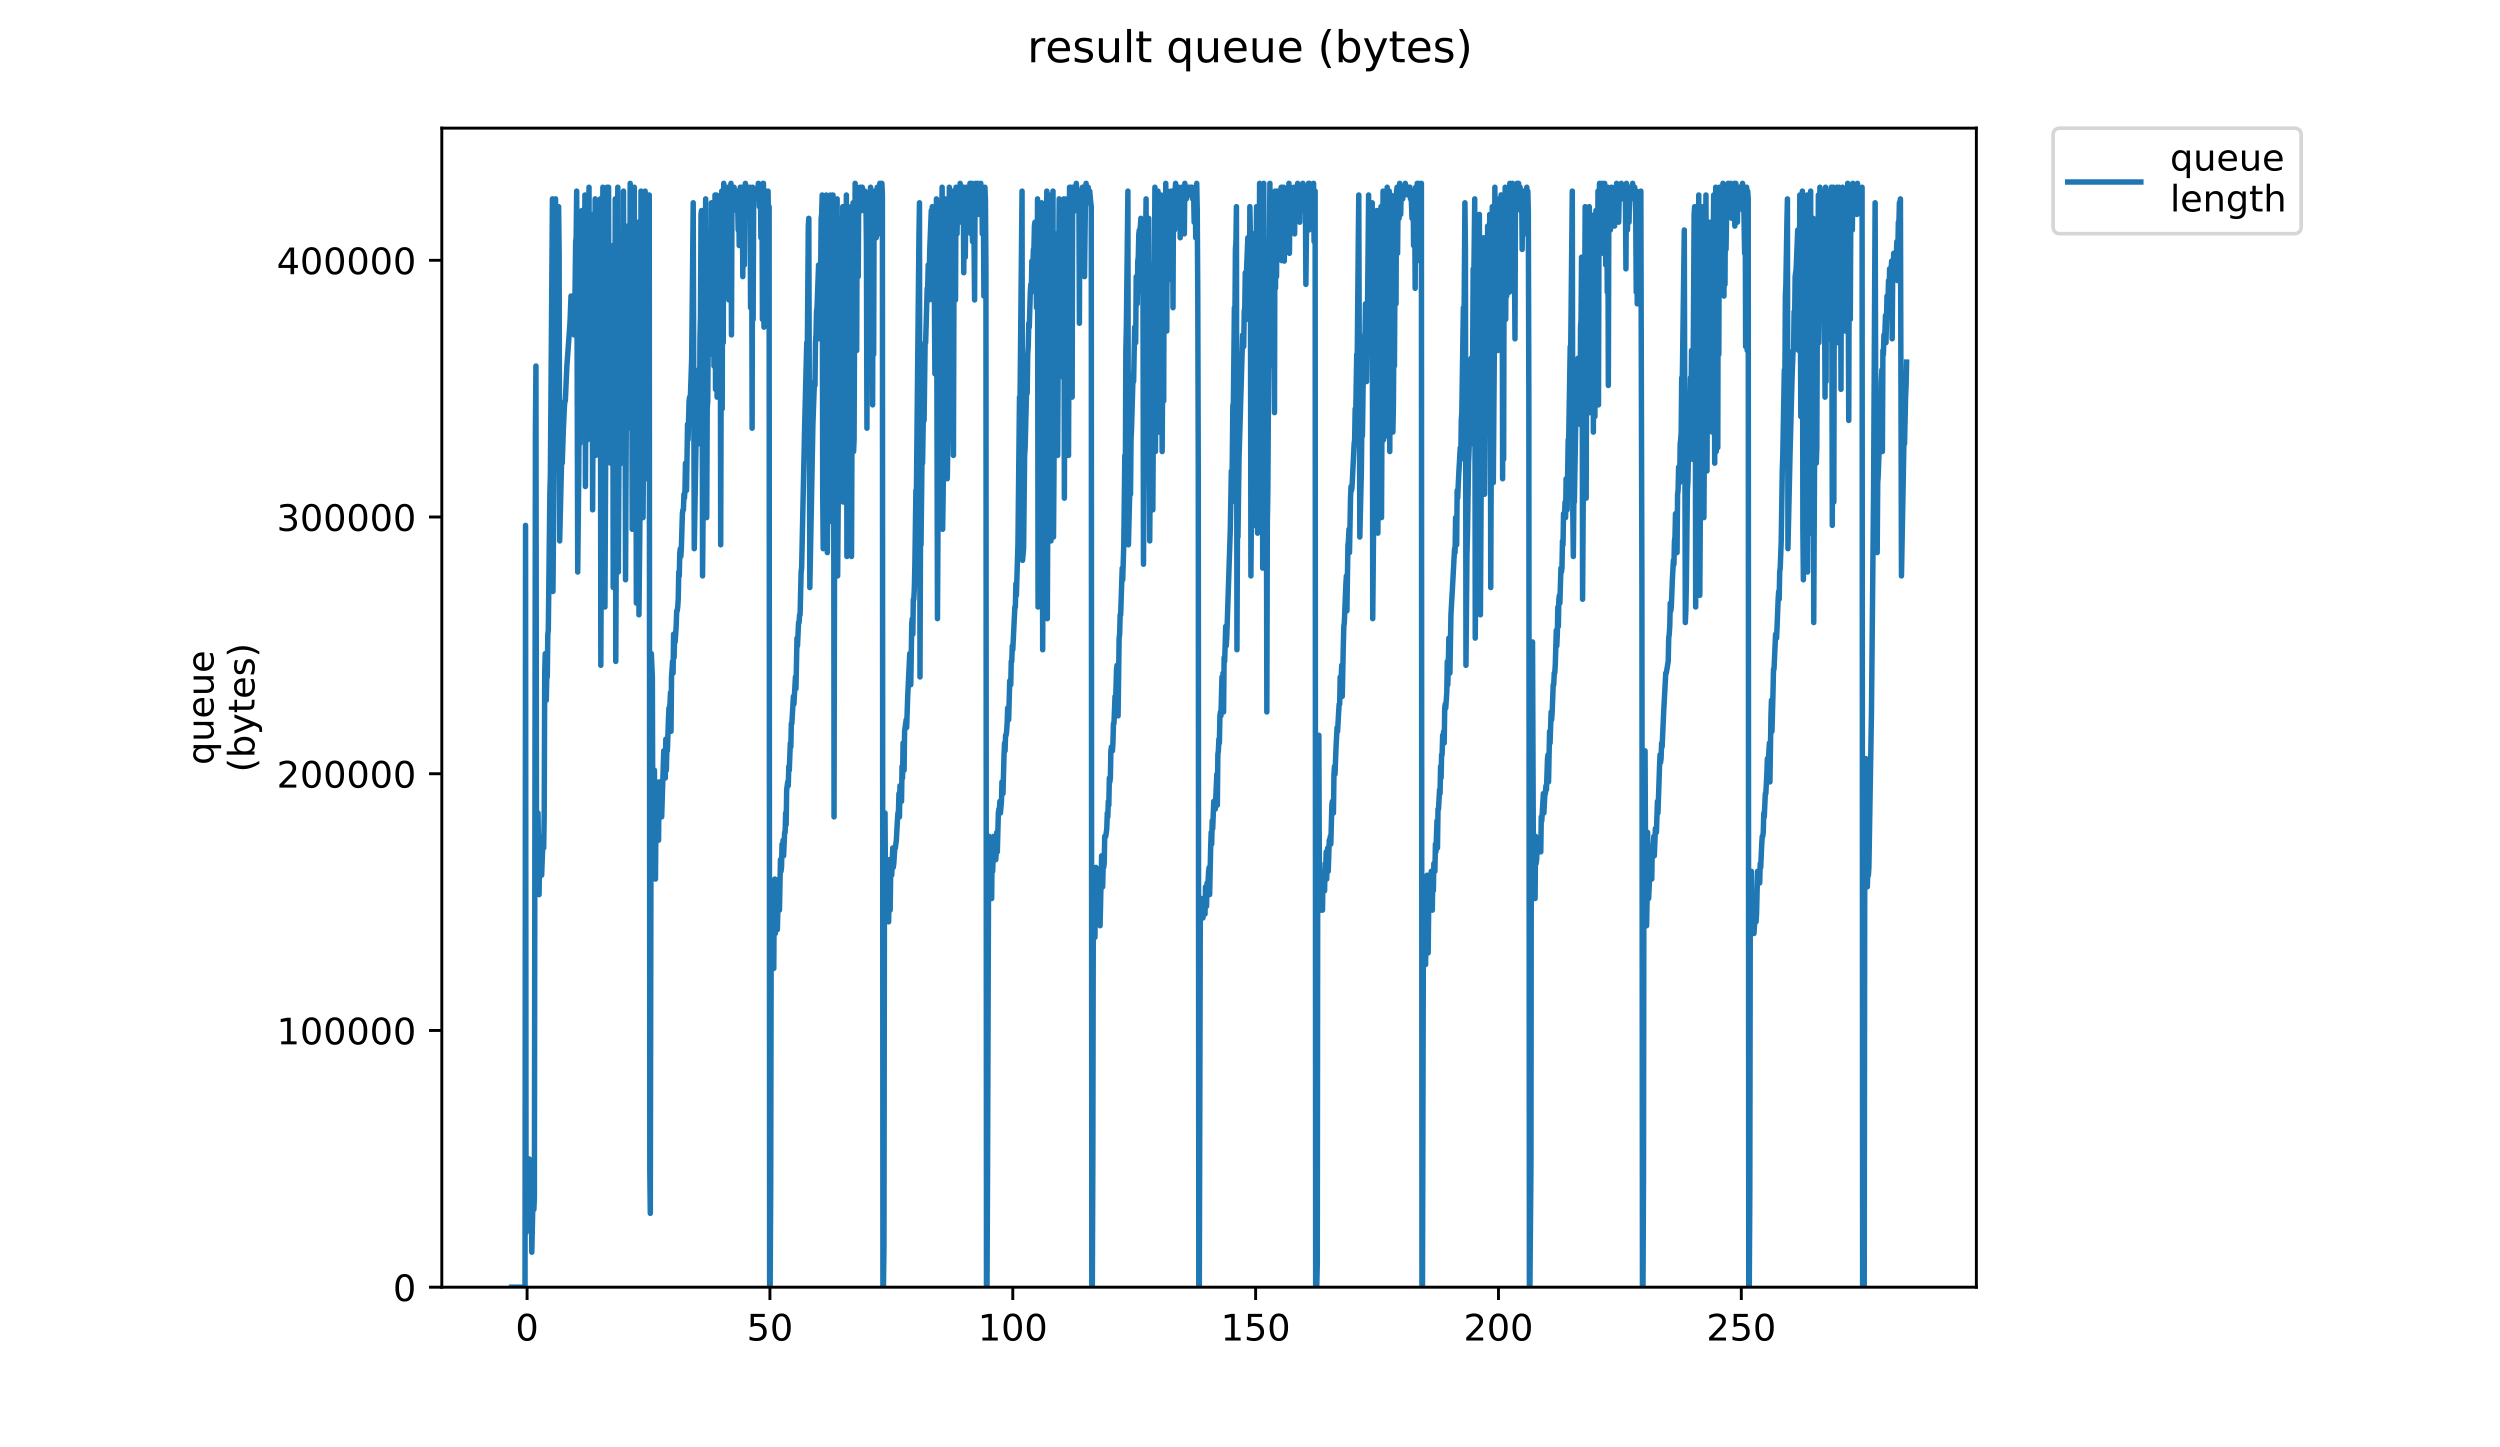 <?xml version="1.0" encoding="utf-8" standalone="no"?>
<!DOCTYPE svg PUBLIC "-//W3C//DTD SVG 1.1//EN"
  "http://www.w3.org/Graphics/SVG/1.1/DTD/svg11.dtd">
<!-- Created with matplotlib (https://matplotlib.org/) -->
<svg height="396pt" version="1.1" viewBox="0 0 684 396" width="684pt" xmlns="http://www.w3.org/2000/svg" xmlns:xlink="http://www.w3.org/1999/xlink">
 <defs>
  <style type="text/css">
*{stroke-linecap:butt;stroke-linejoin:round;}
  </style>
 </defs>
 <g id="figure_1">
  <g id="patch_1">
   <path d="M 0 396 
L 684 396 
L 684 0 
L 0 0 
z
" style="fill:#ffffff;"/>
  </g>
  <g id="axes_1">
   <g id="patch_2">
    <path d="M 120.879 352.174 
L 540.734 352.174 
L 540.734 35.062 
L 120.879 35.062 
z
" style="fill:#ffffff;"/>
   </g>
   <g id="matplotlib.axis_1">
    <g id="xtick_1">
     <g id="line2d_1">
      <defs>
       <path d="M 0 0 
L 0 3.5 
" id="m83df41e706" style="stroke:#000000;stroke-width:0.8;"/>
      </defs>
      <g>
       <use style="stroke:#000000;stroke-width:0.8;" x="144.211" xlink:href="#m83df41e706" y="352.174"/>
      </g>
     </g>
     <g id="text_1">
      <!-- 0 -->
      <defs>
       <path d="M 31.781 66.406 
Q 24.172 66.406 20.328 58.906 
Q 16.5 51.422 16.5 36.375 
Q 16.5 21.391 20.328 13.891 
Q 24.172 6.391 31.781 6.391 
Q 39.453 6.391 43.281 13.891 
Q 47.125 21.391 47.125 36.375 
Q 47.125 51.422 43.281 58.906 
Q 39.453 66.406 31.781 66.406 
z
M 31.781 74.219 
Q 44.047 74.219 50.516 64.516 
Q 56.984 54.828 56.984 36.375 
Q 56.984 17.969 50.516 8.266 
Q 44.047 -1.422 31.781 -1.422 
Q 19.531 -1.422 13.062 8.266 
Q 6.594 17.969 6.594 36.375 
Q 6.594 54.828 13.062 64.516 
Q 19.531 74.219 31.781 74.219 
z
" id="DejaVuSans-48"/>
      </defs>
      <g transform="translate(141.029 366.773)scale(0.1 -0.1)">
       <use xlink:href="#DejaVuSans-48"/>
      </g>
     </g>
    </g>
    <g id="xtick_2">
     <g id="line2d_2">
      <g>
       <use style="stroke:#000000;stroke-width:0.8;" x="210.653" xlink:href="#m83df41e706" y="352.174"/>
      </g>
     </g>
     <g id="text_2">
      <!-- 50 -->
      <defs>
       <path d="M 10.797 72.906 
L 49.516 72.906 
L 49.516 64.594 
L 19.828 64.594 
L 19.828 46.734 
Q 21.969 47.469 24.109 47.828 
Q 26.266 48.188 28.422 48.188 
Q 40.625 48.188 47.75 41.5 
Q 54.891 34.812 54.891 23.391 
Q 54.891 11.625 47.562 5.094 
Q 40.234 -1.422 26.906 -1.422 
Q 22.312 -1.422 17.547 -0.641 
Q 12.797 0.141 7.719 1.703 
L 7.719 11.625 
Q 12.109 9.234 16.797 8.062 
Q 21.484 6.891 26.703 6.891 
Q 35.156 6.891 40.078 11.328 
Q 45.016 15.766 45.016 23.391 
Q 45.016 31 40.078 35.438 
Q 35.156 39.891 26.703 39.891 
Q 22.75 39.891 18.812 39.016 
Q 14.891 38.141 10.797 36.281 
z
" id="DejaVuSans-53"/>
      </defs>
      <g transform="translate(204.291 366.773)scale(0.1 -0.1)">
       <use xlink:href="#DejaVuSans-53"/>
       <use x="63.623" xlink:href="#DejaVuSans-48"/>
      </g>
     </g>
    </g>
    <g id="xtick_3">
     <g id="line2d_3">
      <g>
       <use style="stroke:#000000;stroke-width:0.8;" x="277.096" xlink:href="#m83df41e706" y="352.174"/>
      </g>
     </g>
     <g id="text_3">
      <!-- 100 -->
      <defs>
       <path d="M 12.406 8.297 
L 28.516 8.297 
L 28.516 63.922 
L 10.984 60.406 
L 10.984 69.391 
L 28.422 72.906 
L 38.281 72.906 
L 38.281 8.297 
L 54.391 8.297 
L 54.391 0 
L 12.406 0 
z
" id="DejaVuSans-49"/>
      </defs>
      <g transform="translate(267.552 366.773)scale(0.1 -0.1)">
       <use xlink:href="#DejaVuSans-49"/>
       <use x="63.623" xlink:href="#DejaVuSans-48"/>
       <use x="127.246" xlink:href="#DejaVuSans-48"/>
      </g>
     </g>
    </g>
    <g id="xtick_4">
     <g id="line2d_4">
      <g>
       <use style="stroke:#000000;stroke-width:0.8;" x="343.539" xlink:href="#m83df41e706" y="352.174"/>
      </g>
     </g>
     <g id="text_4">
      <!-- 150 -->
      <g transform="translate(333.995 366.773)scale(0.1 -0.1)">
       <use xlink:href="#DejaVuSans-49"/>
       <use x="63.623" xlink:href="#DejaVuSans-53"/>
       <use x="127.246" xlink:href="#DejaVuSans-48"/>
      </g>
     </g>
    </g>
    <g id="xtick_5">
     <g id="line2d_5">
      <g>
       <use style="stroke:#000000;stroke-width:0.8;" x="409.981" xlink:href="#m83df41e706" y="352.174"/>
      </g>
     </g>
     <g id="text_5">
      <!-- 200 -->
      <defs>
       <path d="M 19.188 8.297 
L 53.609 8.297 
L 53.609 0 
L 7.328 0 
L 7.328 8.297 
Q 12.938 14.109 22.625 23.891 
Q 32.328 33.688 34.812 36.531 
Q 39.547 41.844 41.422 45.531 
Q 43.312 49.219 43.312 52.781 
Q 43.312 58.594 39.234 62.25 
Q 35.156 65.922 28.609 65.922 
Q 23.969 65.922 18.812 64.312 
Q 13.672 62.703 7.812 59.422 
L 7.812 69.391 
Q 13.766 71.781 18.938 73 
Q 24.125 74.219 28.422 74.219 
Q 39.75 74.219 46.484 68.547 
Q 53.219 62.891 53.219 53.422 
Q 53.219 48.922 51.531 44.891 
Q 49.859 40.875 45.406 35.406 
Q 44.188 33.984 37.641 27.219 
Q 31.109 20.453 19.188 8.297 
z
" id="DejaVuSans-50"/>
      </defs>
      <g transform="translate(400.438 366.773)scale(0.1 -0.1)">
       <use xlink:href="#DejaVuSans-50"/>
       <use x="63.623" xlink:href="#DejaVuSans-48"/>
       <use x="127.246" xlink:href="#DejaVuSans-48"/>
      </g>
     </g>
    </g>
    <g id="xtick_6">
     <g id="line2d_6">
      <g>
       <use style="stroke:#000000;stroke-width:0.8;" x="476.424" xlink:href="#m83df41e706" y="352.174"/>
      </g>
     </g>
     <g id="text_6">
      <!-- 250 -->
      <g transform="translate(466.88 366.773)scale(0.1 -0.1)">
       <use xlink:href="#DejaVuSans-50"/>
       <use x="63.623" xlink:href="#DejaVuSans-53"/>
       <use x="127.246" xlink:href="#DejaVuSans-48"/>
      </g>
     </g>
    </g>
   </g>
   <g id="matplotlib.axis_2">
    <g id="ytick_1">
     <g id="line2d_7">
      <defs>
       <path d="M 0 0 
L -3.5 0 
" id="me4ee63733f" style="stroke:#000000;stroke-width:0.8;"/>
      </defs>
      <g>
       <use style="stroke:#000000;stroke-width:0.8;" x="120.879" xlink:href="#me4ee63733f" y="352.174"/>
      </g>
     </g>
     <g id="text_7">
      <!-- 0 -->
      <g transform="translate(107.516 355.973)scale(0.1 -0.1)">
       <use xlink:href="#DejaVuSans-48"/>
      </g>
     </g>
    </g>
    <g id="ytick_2">
     <g id="line2d_8">
      <g>
       <use style="stroke:#000000;stroke-width:0.8;" x="120.879" xlink:href="#me4ee63733f" y="281.935"/>
      </g>
     </g>
     <g id="text_8">
      <!-- 100000 -->
      <g transform="translate(75.704 285.734)scale(0.1 -0.1)">
       <use xlink:href="#DejaVuSans-49"/>
       <use x="63.623" xlink:href="#DejaVuSans-48"/>
       <use x="127.246" xlink:href="#DejaVuSans-48"/>
       <use x="190.869" xlink:href="#DejaVuSans-48"/>
       <use x="254.492" xlink:href="#DejaVuSans-48"/>
       <use x="318.115" xlink:href="#DejaVuSans-48"/>
      </g>
     </g>
    </g>
    <g id="ytick_3">
     <g id="line2d_9">
      <g>
       <use style="stroke:#000000;stroke-width:0.8;" x="120.879" xlink:href="#me4ee63733f" y="211.696"/>
      </g>
     </g>
     <g id="text_9">
      <!-- 200000 -->
      <g transform="translate(75.704 215.495)scale(0.1 -0.1)">
       <use xlink:href="#DejaVuSans-50"/>
       <use x="63.623" xlink:href="#DejaVuSans-48"/>
       <use x="127.246" xlink:href="#DejaVuSans-48"/>
       <use x="190.869" xlink:href="#DejaVuSans-48"/>
       <use x="254.492" xlink:href="#DejaVuSans-48"/>
       <use x="318.115" xlink:href="#DejaVuSans-48"/>
      </g>
     </g>
    </g>
    <g id="ytick_4">
     <g id="line2d_10">
      <g>
       <use style="stroke:#000000;stroke-width:0.8;" x="120.879" xlink:href="#me4ee63733f" y="141.457"/>
      </g>
     </g>
     <g id="text_10">
      <!-- 300000 -->
      <defs>
       <path d="M 40.578 39.312 
Q 47.656 37.797 51.625 33 
Q 55.609 28.219 55.609 21.188 
Q 55.609 10.406 48.188 4.484 
Q 40.766 -1.422 27.094 -1.422 
Q 22.516 -1.422 17.656 -0.516 
Q 12.797 0.391 7.625 2.203 
L 7.625 11.719 
Q 11.719 9.328 16.594 8.109 
Q 21.484 6.891 26.812 6.891 
Q 36.078 6.891 40.938 10.547 
Q 45.797 14.203 45.797 21.188 
Q 45.797 27.641 41.281 31.266 
Q 36.766 34.906 28.719 34.906 
L 20.219 34.906 
L 20.219 43.016 
L 29.109 43.016 
Q 36.375 43.016 40.234 45.922 
Q 44.094 48.828 44.094 54.297 
Q 44.094 59.906 40.109 62.906 
Q 36.141 65.922 28.719 65.922 
Q 24.656 65.922 20.016 65.031 
Q 15.375 64.156 9.812 62.312 
L 9.812 71.094 
Q 15.438 72.656 20.344 73.438 
Q 25.25 74.219 29.594 74.219 
Q 40.828 74.219 47.359 69.109 
Q 53.906 64.016 53.906 55.328 
Q 53.906 49.266 50.438 45.094 
Q 46.969 40.922 40.578 39.312 
z
" id="DejaVuSans-51"/>
      </defs>
      <g transform="translate(75.704 145.256)scale(0.1 -0.1)">
       <use xlink:href="#DejaVuSans-51"/>
       <use x="63.623" xlink:href="#DejaVuSans-48"/>
       <use x="127.246" xlink:href="#DejaVuSans-48"/>
       <use x="190.869" xlink:href="#DejaVuSans-48"/>
       <use x="254.492" xlink:href="#DejaVuSans-48"/>
       <use x="318.115" xlink:href="#DejaVuSans-48"/>
      </g>
     </g>
    </g>
    <g id="ytick_5">
     <g id="line2d_11">
      <g>
       <use style="stroke:#000000;stroke-width:0.8;" x="120.879" xlink:href="#me4ee63733f" y="71.218"/>
      </g>
     </g>
     <g id="text_11">
      <!-- 400000 -->
      <defs>
       <path d="M 37.797 64.312 
L 12.891 25.391 
L 37.797 25.391 
z
M 35.203 72.906 
L 47.609 72.906 
L 47.609 25.391 
L 58.016 25.391 
L 58.016 17.188 
L 47.609 17.188 
L 47.609 0 
L 37.797 0 
L 37.797 17.188 
L 4.891 17.188 
L 4.891 26.703 
z
" id="DejaVuSans-52"/>
      </defs>
      <g transform="translate(75.704 75.017)scale(0.1 -0.1)">
       <use xlink:href="#DejaVuSans-52"/>
       <use x="63.623" xlink:href="#DejaVuSans-48"/>
       <use x="127.246" xlink:href="#DejaVuSans-48"/>
       <use x="190.869" xlink:href="#DejaVuSans-48"/>
       <use x="254.492" xlink:href="#DejaVuSans-48"/>
       <use x="318.115" xlink:href="#DejaVuSans-48"/>
      </g>
     </g>
    </g>
    <g id="text_12">
     <!-- queue -->
     <defs>
      <path d="M 14.797 27.297 
Q 14.797 17.391 18.875 11.75 
Q 22.953 6.109 30.078 6.109 
Q 37.203 6.109 41.297 11.75 
Q 45.406 17.391 45.406 27.297 
Q 45.406 37.203 41.297 42.844 
Q 37.203 48.484 30.078 48.484 
Q 22.953 48.484 18.875 42.844 
Q 14.797 37.203 14.797 27.297 
z
M 45.406 8.203 
Q 42.578 3.328 38.25 0.953 
Q 33.938 -1.422 27.875 -1.422 
Q 17.969 -1.422 11.734 6.484 
Q 5.516 14.406 5.516 27.297 
Q 5.516 40.188 11.734 48.094 
Q 17.969 56 27.875 56 
Q 33.938 56 38.25 53.625 
Q 42.578 51.266 45.406 46.391 
L 45.406 54.688 
L 54.391 54.688 
L 54.391 -20.797 
L 45.406 -20.797 
z
" id="DejaVuSans-113"/>
      <path d="M 8.5 21.578 
L 8.5 54.688 
L 17.484 54.688 
L 17.484 21.922 
Q 17.484 14.156 20.5 10.266 
Q 23.531 6.391 29.594 6.391 
Q 36.859 6.391 41.078 11.031 
Q 45.312 15.672 45.312 23.688 
L 45.312 54.688 
L 54.297 54.688 
L 54.297 0 
L 45.312 0 
L 45.312 8.406 
Q 42.047 3.422 37.719 1 
Q 33.406 -1.422 27.688 -1.422 
Q 18.266 -1.422 13.375 4.438 
Q 8.5 10.297 8.5 21.578 
z
M 31.109 56 
z
" id="DejaVuSans-117"/>
      <path d="M 56.203 29.594 
L 56.203 25.203 
L 14.891 25.203 
Q 15.484 15.922 20.484 11.062 
Q 25.484 6.203 34.422 6.203 
Q 39.594 6.203 44.453 7.469 
Q 49.312 8.734 54.109 11.281 
L 54.109 2.781 
Q 49.266 0.734 44.188 -0.344 
Q 39.109 -1.422 33.891 -1.422 
Q 20.797 -1.422 13.156 6.188 
Q 5.516 13.812 5.516 26.812 
Q 5.516 40.234 12.766 48.109 
Q 20.016 56 32.328 56 
Q 43.359 56 49.781 48.891 
Q 56.203 41.797 56.203 29.594 
z
M 47.219 32.234 
Q 47.125 39.594 43.094 43.984 
Q 39.062 48.391 32.422 48.391 
Q 24.906 48.391 20.391 44.141 
Q 15.875 39.891 15.188 32.172 
z
" id="DejaVuSans-101"/>
     </defs>
     <g transform="translate(58.426 209.283)rotate(-90)scale(0.1 -0.1)">
      <use xlink:href="#DejaVuSans-113"/>
      <use x="63.477" xlink:href="#DejaVuSans-117"/>
      <use x="126.855" xlink:href="#DejaVuSans-101"/>
      <use x="188.379" xlink:href="#DejaVuSans-117"/>
      <use x="251.758" xlink:href="#DejaVuSans-101"/>
     </g>
     <!-- (bytes) -->
     <defs>
      <path d="M 31 75.875 
Q 24.469 64.656 21.281 53.656 
Q 18.109 42.672 18.109 31.391 
Q 18.109 20.125 21.312 9.062 
Q 24.516 -2 31 -13.188 
L 23.188 -13.188 
Q 15.875 -1.703 12.234 9.375 
Q 8.594 20.453 8.594 31.391 
Q 8.594 42.281 12.203 53.312 
Q 15.828 64.359 23.188 75.875 
z
" id="DejaVuSans-40"/>
      <path d="M 48.688 27.297 
Q 48.688 37.203 44.609 42.844 
Q 40.531 48.484 33.406 48.484 
Q 26.266 48.484 22.188 42.844 
Q 18.109 37.203 18.109 27.297 
Q 18.109 17.391 22.188 11.75 
Q 26.266 6.109 33.406 6.109 
Q 40.531 6.109 44.609 11.75 
Q 48.688 17.391 48.688 27.297 
z
M 18.109 46.391 
Q 20.953 51.266 25.266 53.625 
Q 29.594 56 35.594 56 
Q 45.562 56 51.781 48.094 
Q 58.016 40.188 58.016 27.297 
Q 58.016 14.406 51.781 6.484 
Q 45.562 -1.422 35.594 -1.422 
Q 29.594 -1.422 25.266 0.953 
Q 20.953 3.328 18.109 8.203 
L 18.109 0 
L 9.078 0 
L 9.078 75.984 
L 18.109 75.984 
z
" id="DejaVuSans-98"/>
      <path d="M 32.172 -5.078 
Q 28.375 -14.844 24.75 -17.812 
Q 21.141 -20.797 15.094 -20.797 
L 7.906 -20.797 
L 7.906 -13.281 
L 13.188 -13.281 
Q 16.891 -13.281 18.938 -11.516 
Q 21 -9.766 23.484 -3.219 
L 25.094 0.875 
L 2.984 54.688 
L 12.5 54.688 
L 29.594 11.922 
L 46.688 54.688 
L 56.203 54.688 
z
" id="DejaVuSans-121"/>
      <path d="M 18.312 70.219 
L 18.312 54.688 
L 36.812 54.688 
L 36.812 47.703 
L 18.312 47.703 
L 18.312 18.016 
Q 18.312 11.328 20.141 9.422 
Q 21.969 7.516 27.594 7.516 
L 36.812 7.516 
L 36.812 0 
L 27.594 0 
Q 17.188 0 13.234 3.875 
Q 9.281 7.766 9.281 18.016 
L 9.281 47.703 
L 2.688 47.703 
L 2.688 54.688 
L 9.281 54.688 
L 9.281 70.219 
z
" id="DejaVuSans-116"/>
      <path d="M 44.281 53.078 
L 44.281 44.578 
Q 40.484 46.531 36.375 47.5 
Q 32.281 48.484 27.875 48.484 
Q 21.188 48.484 17.844 46.438 
Q 14.5 44.391 14.5 40.281 
Q 14.5 37.156 16.891 35.375 
Q 19.281 33.594 26.516 31.984 
L 29.594 31.297 
Q 39.156 29.25 43.188 25.516 
Q 47.219 21.781 47.219 15.094 
Q 47.219 7.469 41.188 3.016 
Q 35.156 -1.422 24.609 -1.422 
Q 20.219 -1.422 15.453 -0.562 
Q 10.688 0.297 5.422 2 
L 5.422 11.281 
Q 10.406 8.688 15.234 7.391 
Q 20.062 6.109 24.812 6.109 
Q 31.156 6.109 34.562 8.281 
Q 37.984 10.453 37.984 14.406 
Q 37.984 18.062 35.516 20.016 
Q 33.062 21.969 24.703 23.781 
L 21.578 24.516 
Q 13.234 26.266 9.516 29.906 
Q 5.812 33.547 5.812 39.891 
Q 5.812 47.609 11.281 51.797 
Q 16.75 56 26.812 56 
Q 31.781 56 36.172 55.266 
Q 40.578 54.547 44.281 53.078 
z
" id="DejaVuSans-115"/>
      <path d="M 8.016 75.875 
L 15.828 75.875 
Q 23.141 64.359 26.781 53.312 
Q 30.422 42.281 30.422 31.391 
Q 30.422 20.453 26.781 9.375 
Q 23.141 -1.703 15.828 -13.188 
L 8.016 -13.188 
Q 14.5 -2 17.703 9.062 
Q 20.906 20.125 20.906 31.391 
Q 20.906 42.672 17.703 53.656 
Q 14.5 64.656 8.016 75.875 
z
" id="DejaVuSans-41"/>
     </defs>
     <g transform="translate(69.624 211.295)rotate(-90)scale(0.1 -0.1)">
      <use xlink:href="#DejaVuSans-40"/>
      <use x="39.014" xlink:href="#DejaVuSans-98"/>
      <use x="102.49" xlink:href="#DejaVuSans-121"/>
      <use x="161.67" xlink:href="#DejaVuSans-116"/>
      <use x="200.879" xlink:href="#DejaVuSans-101"/>
      <use x="262.402" xlink:href="#DejaVuSans-115"/>
      <use x="314.502" xlink:href="#DejaVuSans-41"/>
     </g>
    </g>
   </g>
   <g id="line2d_12">
    <path clip-path="url(#p38c9c48bc3)" d="M 139.963 352.174 
L 143.648 352.174 
L 143.789 143.744 
L 143.931 337.286 
L 144.075 321.335 
L 144.356 334.096 
L 144.497 334.096 
L 144.637 336.223 
L 144.778 317.081 
L 145.063 335.159 
L 145.207 336.223 
L 145.355 322.398 
L 145.498 342.603 
L 145.924 323.462 
L 146.066 330.906 
L 146.207 327.72 
L 146.49 117.158 
L 146.633 100.144 
L 146.775 223.5 
L 147.06 234.135 
L 147.202 222.437 
L 147.486 244.769 
L 147.629 235.198 
L 147.77 235.198 
L 148.054 232.008 
L 148.195 239.452 
L 148.474 232.008 
L 148.614 228.818 
L 148.755 232.008 
L 148.895 222.947 
L 149.035 184.154 
L 149.175 178.835 
L 149.455 191.598 
L 149.595 185.217 
L 149.736 185.217 
L 149.876 173.52 
L 150.016 172.456 
L 150.439 135.237 
L 150.58 129.927 
L 151.145 54.417 
L 151.288 161.822 
L 151.714 113.968 
L 151.855 63.988 
L 151.996 54.417 
L 152.277 104.397 
L 152.557 87.383 
L 152.837 56.544 
L 152.98 69.305 
L 153.126 147.998 
L 153.686 124.602 
L 153.827 126.729 
L 154.108 118.222 
L 154.391 111.841 
L 154.532 109.715 
L 154.673 109.715 
L 155.096 100.144 
L 155.942 88.446 
L 156.231 81.002 
L 156.372 83.129 
L 156.513 81.002 
L 156.654 82.066 
L 156.794 86.319 
L 156.935 85.256 
L 157.076 91.636 
L 157.217 88.446 
L 157.499 66.114 
L 157.64 65.051 
L 157.78 52.29 
L 158.062 156.505 
L 158.343 129.927 
L 158.483 105.461 
L 158.626 121.412 
L 158.907 72.495 
L 159.047 69.305 
L 159.186 57.607 
L 159.465 98.017 
L 159.605 99.08 
L 159.745 94.827 
L 159.885 82.066 
L 160.028 53.353 
L 160.17 133.11 
L 160.591 53.353 
L 160.732 120.349 
L 160.873 117.158 
L 161.153 51.226 
L 161.294 109.715 
L 161.436 99.08 
L 161.577 75.685 
L 161.717 109.715 
L 161.999 58.67 
L 162.139 139.49 
L 162.419 69.305 
L 162.558 115.032 
L 162.839 54.417 
L 162.979 124.602 
L 163.399 91.636 
L 163.539 101.207 
L 163.68 59.734 
L 163.82 74.622 
L 163.961 103.334 
L 164.103 96.954 
L 164.243 54.417 
L 164.384 182.027 
L 164.949 51.226 
L 165.09 125.666 
L 165.371 53.353 
L 165.511 166.076 
L 166.078 51.226 
L 166.219 117.158 
L 166.359 101.207 
L 166.499 51.226 
L 166.64 103.334 
L 166.78 69.305 
L 167.061 126.729 
L 167.202 92.7 
L 167.344 92.7 
L 167.485 70.368 
L 167.629 67.178 
L 167.769 160.729 
L 168.192 105.461 
L 168.332 54.417 
L 168.472 180.964 
L 168.613 150.124 
L 168.753 74.622 
L 168.893 74.622 
L 169.035 51.226 
L 169.175 156.505 
L 169.315 130.983 
L 169.455 77.812 
L 169.595 90.573 
L 169.735 68.241 
L 169.876 81.002 
L 170.016 126.729 
L 170.156 98.017 
L 170.296 122.476 
L 170.443 108.651 
L 170.585 52.29 
L 170.725 101.207 
L 170.866 79.939 
L 171.006 102.271 
L 171.146 158.632 
L 171.567 70.368 
L 171.707 61.861 
L 171.849 108.651 
L 171.992 79.939 
L 172.275 111.841 
L 172.416 50.163 
L 172.556 117.158 
L 172.696 85.256 
L 172.837 81.002 
L 172.978 144.807 
L 173.4 65.051 
L 173.54 51.226 
L 173.68 102.271 
L 173.823 89.51 
L 173.967 105.461 
L 174.107 165.012 
L 174.534 98.017 
L 174.675 60.797 
L 174.818 168.203 
L 175.099 140.554 
L 175.239 110.778 
L 175.379 52.29 
L 175.519 120.349 
L 175.8 62.924 
L 175.942 141.617 
L 176.508 52.29 
L 176.648 130.983 
L 177.215 53.353 
L 177.355 89.51 
L 177.496 81.002 
L 177.638 53.353 
L 177.782 320.272 
L 177.923 331.969 
L 178.203 178.835 
L 178.485 185.217 
L 178.627 232.008 
L 178.768 218.183 
L 178.909 219.247 
L 179.05 210.739 
L 179.332 240.515 
L 179.474 223.5 
L 179.616 226.691 
L 179.756 220.31 
L 180.041 220.31 
L 180.182 229.881 
L 180.323 213.93 
L 180.463 220.31 
L 180.606 216.056 
L 180.75 219.247 
L 180.893 219.247 
L 181.033 223.5 
L 181.6 205.422 
L 182.03 212.866 
L 182.171 202.232 
L 182.313 210.739 
L 182.456 204.359 
L 182.597 205.422 
L 182.879 196.915 
L 183.021 193.725 
L 183.161 193.725 
L 183.302 192.661 
L 183.447 189.471 
L 183.588 200.105 
L 183.729 185.217 
L 184.011 180.964 
L 184.154 184.154 
L 184.295 173.52 
L 184.436 179.9 
L 184.578 173.52 
L 184.718 175.647 
L 185 171.393 
L 185.141 167.139 
L 185.283 167.139 
L 185.423 166.076 
L 185.565 163.949 
L 185.706 156.505 
L 185.848 157.568 
L 185.99 151.188 
L 186.13 150.124 
L 186.273 152.251 
L 186.416 150.124 
L 186.7 140.554 
L 186.841 139.49 
L 186.984 139.49 
L 187.124 135.237 
L 187.264 136.3 
L 187.405 134.173 
L 187.545 126.729 
L 187.686 128.856 
L 187.826 134.173 
L 188.107 116.095 
L 188.25 120.349 
L 188.532 109.715 
L 188.674 108.651 
L 188.814 110.778 
L 189.24 98.017 
L 189.661 55.48 
L 189.947 150.124 
L 190.518 116.095 
L 190.66 112.905 
L 190.944 104.397 
L 191.086 101.207 
L 191.37 121.412 
L 191.51 92.7 
L 191.653 86.319 
L 191.795 58.67 
L 191.938 57.607 
L 192.079 79.939 
L 192.222 157.568 
L 193.071 54.417 
L 193.213 128.856 
L 193.354 141.617 
L 193.496 111.812 
L 193.638 109.685 
L 193.922 73.558 
L 194.208 96.954 
L 194.349 91.636 
L 194.495 81.002 
L 194.636 55.48 
L 194.919 76.749 
L 195.062 58.67 
L 195.342 100.144 
L 195.623 53.353 
L 195.763 106.524 
L 196.048 53.353 
L 196.19 108.651 
L 196.33 101.207 
L 196.471 61.861 
L 196.612 58.67 
L 196.753 107.588 
L 197.038 54.417 
L 197.179 149.061 
L 197.458 52.29 
L 197.598 111.841 
L 197.738 52.29 
L 197.878 93.763 
L 198.018 50.163 
L 198.159 78.875 
L 198.3 53.353 
L 198.583 51.226 
L 198.724 51.226 
L 198.865 53.353 
L 199.005 53.353 
L 199.145 54.417 
L 199.286 51.226 
L 199.426 82.066 
L 199.569 66.114 
L 199.711 73.558 
L 199.851 51.226 
L 199.991 50.163 
L 200.131 91.636 
L 200.271 53.353 
L 200.411 54.417 
L 200.551 53.353 
L 200.693 55.48 
L 200.832 51.226 
L 201.113 54.417 
L 201.254 52.29 
L 201.538 57.607 
L 201.679 52.29 
L 201.821 55.48 
L 201.962 62.924 
L 202.103 52.29 
L 202.244 67.178 
L 202.384 66.114 
L 202.525 51.226 
L 202.666 51.226 
L 202.808 66.114 
L 202.949 51.226 
L 203.089 53.353 
L 203.23 75.685 
L 203.371 53.353 
L 203.512 51.226 
L 203.653 72.495 
L 203.795 53.353 
L 203.936 50.163 
L 204.078 53.353 
L 204.509 53.353 
L 204.649 51.226 
L 204.791 52.29 
L 204.931 56.544 
L 205.216 51.226 
L 205.356 84.192 
L 205.497 53.353 
L 205.638 53.353 
L 205.778 117.158 
L 205.918 51.226 
L 206.059 87.383 
L 206.201 54.417 
L 206.341 52.29 
L 206.626 52.29 
L 206.767 53.353 
L 206.909 53.353 
L 207.05 52.29 
L 207.194 53.353 
L 207.476 50.163 
L 207.616 51.226 
L 207.757 56.544 
L 208.039 51.226 
L 208.179 65.051 
L 208.46 51.226 
L 208.6 87.383 
L 208.74 50.163 
L 208.881 50.163 
L 209.021 89.51 
L 209.162 53.353 
L 209.444 79.939 
L 209.584 52.29 
L 209.723 54.417 
L 209.863 71.431 
L 210.004 54.417 
L 210.144 52.29 
L 210.285 62.924 
L 210.429 56.544 
L 210.57 352.174 
L 210.715 352.174 
L 210.863 324.525 
L 211.003 254.34 
L 211.424 242.642 
L 211.564 250.086 
L 211.704 264.974 
L 211.845 242.642 
L 211.986 240.515 
L 212.126 255.403 
L 212.266 246.896 
L 212.407 245.832 
L 212.547 242.642 
L 212.688 254.34 
L 212.969 242.642 
L 213.114 240.515 
L 213.254 249.022 
L 213.537 235.198 
L 213.684 238.388 
L 213.824 237.325 
L 213.965 230.944 
L 214.108 233.071 
L 214.25 229.881 
L 214.392 234.135 
L 214.673 227.744 
L 214.813 227.744 
L 214.953 222.437 
L 215.094 225.627 
L 215.234 216.056 
L 215.521 213.93 
L 215.668 214.993 
L 215.81 209.676 
L 215.951 210.739 
L 216.23 203.29 
L 216.369 204.359 
L 216.509 197.978 
L 216.649 197.978 
L 217.071 190.534 
L 217.212 192.661 
L 217.635 185.217 
L 217.775 188.408 
L 218.056 174.583 
L 218.197 176.71 
L 218.48 170.329 
L 218.622 170.329 
L 218.763 168.203 
L 218.903 168.203 
L 219.183 156.505 
L 219.323 155.442 
L 220.164 116.095 
L 220.725 93.763 
L 220.866 98.017 
L 221.149 61.861 
L 221.289 59.734 
L 221.568 160.759 
L 222.411 116.095 
L 222.831 104.397 
L 222.974 105.461 
L 223.115 93.763 
L 223.256 91.636 
L 223.399 85.256 
L 223.541 84.192 
L 223.963 72.495 
L 224.103 73.558 
L 224.244 92.7 
L 224.384 91.636 
L 224.664 59.734 
L 224.804 58.67 
L 224.949 53.353 
L 225.09 135.237 
L 225.231 150.124 
L 225.932 55.48 
L 226.073 53.353 
L 226.214 138.427 
L 226.356 151.188 
L 226.638 116.095 
L 226.918 71.431 
L 227.057 72.495 
L 227.197 53.353 
L 227.343 139.49 
L 227.483 142.681 
L 227.624 101.207 
L 227.771 91.636 
L 227.911 53.353 
L 228.053 72.495 
L 228.192 223.5 
L 228.334 150.124 
L 228.474 135.237 
L 228.756 89.51 
L 229.037 54.417 
L 229.177 157.568 
L 229.738 86.319 
L 229.878 129.927 
L 230.018 111.841 
L 230.159 108.651 
L 230.298 59.734 
L 230.439 84.192 
L 230.579 56.544 
L 230.72 137.363 
L 230.861 132.046 
L 231.144 95.89 
L 231.288 73.558 
L 231.429 73.558 
L 231.569 53.353 
L 231.712 152.251 
L 231.993 88.446 
L 232.133 60.797 
L 232.275 136.3 
L 232.415 149.061 
L 232.836 56.544 
L 232.975 152.251 
L 233.258 76.749 
L 233.399 55.48 
L 233.539 123.539 
L 233.68 120.349 
L 233.962 50.163 
L 234.102 77.812 
L 234.242 52.29 
L 234.385 95.89 
L 234.528 56.544 
L 234.669 56.544 
L 234.809 75.685 
L 234.948 53.353 
L 235.088 53.353 
L 235.227 51.226 
L 235.367 52.29 
L 235.507 51.226 
L 235.646 52.29 
L 235.786 57.607 
L 235.926 51.226 
L 236.067 52.29 
L 236.207 52.29 
L 236.348 57.607 
L 236.629 52.29 
L 236.911 54.417 
L 237.052 67.178 
L 237.192 117.158 
L 237.334 62.924 
L 237.615 78.875 
L 237.755 53.353 
L 237.895 92.7 
L 238.035 53.353 
L 238.179 51.226 
L 238.32 53.353 
L 238.461 61.861 
L 238.607 61.861 
L 238.747 110.778 
L 238.887 53.353 
L 239.028 96.954 
L 239.168 53.353 
L 239.308 52.29 
L 239.451 58.67 
L 239.593 53.353 
L 239.734 65.051 
L 239.874 52.29 
L 240.015 51.226 
L 240.156 55.48 
L 240.295 53.353 
L 240.435 63.988 
L 240.714 50.163 
L 240.854 50.163 
L 240.995 53.324 
L 241.137 63.988 
L 241.282 50.163 
L 241.422 53.353 
L 241.563 352.174 
L 241.709 352.174 
L 241.857 340.477 
L 241.999 232.008 
L 242.139 222.437 
L 242.283 245.832 
L 242.424 244.769 
L 242.564 245.832 
L 242.705 250.086 
L 242.986 250.086 
L 243.126 252.213 
L 243.409 235.198 
L 243.55 249.022 
L 243.693 238.388 
L 243.836 237.325 
L 243.976 239.452 
L 244.256 232.008 
L 244.397 237.325 
L 244.537 236.261 
L 244.82 232.008 
L 244.96 232.008 
L 245.243 229.881 
L 245.525 224.564 
L 245.667 222.437 
L 245.808 222.437 
L 245.949 217.12 
L 246.09 223.5 
L 246.23 214.993 
L 246.372 216.056 
L 246.514 216.056 
L 246.656 219.247 
L 246.796 209.676 
L 246.936 212.866 
L 247.077 203.29 
L 247.357 210.739 
L 247.497 200.105 
L 247.921 196.915 
L 248.061 199.042 
L 248.343 190.534 
L 248.903 178.835 
L 249.183 187.344 
L 249.466 170.329 
L 249.606 169.266 
L 249.746 173.52 
L 249.886 163.949 
L 250.026 163.949 
L 250.167 160.759 
L 250.308 154.381 
L 250.59 134.173 
L 250.73 134.173 
L 251.43 63.988 
L 251.57 55.48 
L 251.71 185.217 
L 251.851 145.871 
L 251.991 149.061 
L 252.271 124.602 
L 252.411 126.729 
L 252.692 109.715 
L 252.832 115.032 
L 253.113 93.763 
L 253.255 93.763 
L 253.676 78.875 
L 253.816 78.875 
L 253.956 72.495 
L 254.096 82.066 
L 254.379 68.241 
L 254.8 57.607 
L 254.941 58.67 
L 255.081 56.544 
L 255.222 82.066 
L 255.362 76.749 
L 255.502 58.67 
L 255.783 102.271 
L 255.924 94.827 
L 256.209 54.417 
L 256.491 169.266 
L 256.636 143.744 
L 256.78 141.617 
L 257.207 93.763 
L 257.347 85.256 
L 257.628 61.861 
L 257.768 51.226 
L 257.908 144.807 
L 258.048 135.237 
L 258.614 54.417 
L 258.754 84.192 
L 258.894 83.129 
L 259.034 65.051 
L 259.174 130.983 
L 259.454 113.968 
L 259.735 51.226 
L 259.878 107.588 
L 260.018 109.715 
L 260.299 54.417 
L 260.439 71.431 
L 260.719 52.29 
L 260.859 124.602 
L 261 78.875 
L 261.14 77.812 
L 261.279 56.544 
L 261.424 82.066 
L 261.565 51.226 
L 261.705 52.29 
L 261.846 63.988 
L 261.987 53.353 
L 262.128 56.544 
L 262.412 52.29 
L 262.552 60.797 
L 262.694 50.163 
L 262.979 52.29 
L 263.12 51.226 
L 263.402 53.353 
L 263.543 51.226 
L 263.685 74.622 
L 263.826 51.226 
L 264.11 70.368 
L 264.25 53.353 
L 264.531 51.226 
L 264.671 51.226 
L 264.812 52.29 
L 264.955 52.29 
L 265.096 53.353 
L 265.237 56.544 
L 265.377 50.163 
L 265.518 53.353 
L 265.66 63.988 
L 265.8 52.29 
L 265.94 50.163 
L 266.08 66.114 
L 266.362 52.29 
L 266.647 82.066 
L 266.787 51.197 
L 266.928 50.163 
L 267.07 52.29 
L 267.211 58.67 
L 267.494 50.163 
L 267.637 58.67 
L 267.778 52.29 
L 267.919 56.544 
L 268.202 51.226 
L 268.343 50.163 
L 268.484 53.353 
L 268.625 52.29 
L 268.765 63.988 
L 268.907 51.226 
L 269.048 54.417 
L 269.189 81.002 
L 269.329 52.29 
L 269.471 51.226 
L 269.611 54.417 
L 269.752 73.558 
L 269.898 352.174 
L 270.045 352.174 
L 270.189 321.335 
L 270.472 238.388 
L 270.613 228.818 
L 270.753 234.135 
L 270.9 235.075 
L 271.04 234.135 
L 271.321 245.832 
L 271.461 229.881 
L 271.602 238.388 
L 271.884 228.818 
L 272.024 235.198 
L 272.165 234.135 
L 272.305 232.008 
L 272.444 235.198 
L 272.585 233.071 
L 272.727 227.744 
L 272.867 233.071 
L 273.149 222.437 
L 273.293 221.374 
L 273.432 221.374 
L 273.573 219.247 
L 273.714 222.437 
L 273.995 219.247 
L 274.137 213.93 
L 274.278 213.93 
L 274.418 217.12 
L 274.702 206.486 
L 274.844 203.29 
L 274.984 205.422 
L 275.125 201.169 
L 275.266 201.169 
L 275.406 200.105 
L 275.549 197.978 
L 275.69 193.725 
L 275.831 193.725 
L 275.974 196.915 
L 276.256 186.281 
L 276.4 186.281 
L 276.54 187.344 
L 276.679 180.964 
L 276.82 180.964 
L 276.96 176.71 
L 277.099 177.773 
L 277.663 166.076 
L 277.803 166.076 
L 277.945 159.695 
L 278.086 162.886 
L 278.368 153.315 
L 278.508 149.032 
L 278.931 108.651 
L 279.07 110.778 
L 279.631 52.29 
L 279.77 153.315 
L 280.053 150.124 
L 280.337 124.602 
L 280.477 122.476 
L 280.899 105.461 
L 281.04 107.588 
L 281.183 96.954 
L 281.326 94.827 
L 281.468 88.446 
L 281.61 89.51 
L 281.89 79.939 
L 282.03 77.812 
L 282.17 79.939 
L 282.315 71.431 
L 282.455 76.749 
L 282.738 68.241 
L 282.878 68.241 
L 283.018 61.861 
L 283.158 60.797 
L 283.301 61.861 
L 283.584 84.192 
L 283.724 83.129 
L 283.866 54.417 
L 284.007 166.076 
L 284.712 78.875 
L 284.993 55.48 
L 285.135 95.89 
L 285.276 177.773 
L 285.417 141.617 
L 285.559 135.237 
L 285.84 91.636 
L 285.981 94.827 
L 286.405 52.29 
L 286.546 169.266 
L 286.827 106.524 
L 287.394 53.353 
L 287.536 147.998 
L 287.815 119.285 
L 288.099 52.29 
L 288.239 146.934 
L 288.379 127.793 
L 288.521 68.241 
L 288.662 91.607 
L 288.802 70.368 
L 288.946 84.192 
L 289.087 63.988 
L 289.227 66.114 
L 289.37 124.602 
L 289.65 73.558 
L 289.79 54.417 
L 289.933 96.954 
L 290.216 57.607 
L 290.361 81.002 
L 290.504 59.734 
L 290.646 58.67 
L 290.787 73.558 
L 290.929 103.334 
L 291.069 54.417 
L 291.21 136.3 
L 291.492 55.48 
L 291.639 84.192 
L 291.781 54.417 
L 291.921 79.939 
L 292.063 56.544 
L 292.204 66.114 
L 292.346 124.602 
L 292.628 51.226 
L 292.768 98.017 
L 292.913 51.226 
L 293.055 102.271 
L 293.194 53.353 
L 293.339 108.651 
L 293.481 51.226 
L 293.763 51.226 
L 293.906 52.29 
L 294.048 52.29 
L 294.334 57.607 
L 294.474 50.163 
L 294.896 55.48 
L 295.037 52.29 
L 295.18 52.29 
L 295.321 88.446 
L 295.463 52.29 
L 295.604 53.353 
L 295.744 53.353 
L 295.884 54.417 
L 296.166 51.226 
L 296.306 53.353 
L 296.446 61.861 
L 296.587 51.226 
L 296.729 75.685 
L 297.017 51.226 
L 297.157 50.163 
L 297.298 53.353 
L 297.438 52.29 
L 297.58 53.353 
L 297.721 51.226 
L 298.004 55.48 
L 298.148 52.29 
L 298.429 55.48 
L 298.569 56.544 
L 298.714 352.174 
L 298.859 352.174 
L 299.001 317.081 
L 299.142 241.579 
L 299.284 242.642 
L 299.43 256.466 
L 299.57 256.466 
L 299.85 237.325 
L 299.99 252.213 
L 300.129 246.896 
L 300.269 245.832 
L 300.409 243.705 
L 300.55 247.959 
L 300.691 240.515 
L 300.837 241.579 
L 300.982 253.276 
L 301.411 234.135 
L 301.692 242.642 
L 301.832 236.261 
L 301.972 237.325 
L 302.111 236.261 
L 302.252 228.818 
L 302.532 228.818 
L 302.813 226.691 
L 302.952 222.437 
L 303.092 223.5 
L 303.232 219.247 
L 303.372 220.31 
L 303.515 212.866 
L 303.655 213.93 
L 303.795 212.866 
L 303.936 205.422 
L 304.077 204.359 
L 304.219 205.422 
L 304.36 205.422 
L 304.5 203.29 
L 304.64 197.978 
L 304.783 197.978 
L 305.063 190.534 
L 305.205 192.632 
L 305.485 183.09 
L 305.625 182.027 
L 305.765 183.09 
L 305.908 195.852 
L 306.19 174.583 
L 306.332 173.52 
L 306.472 168.203 
L 306.613 168.203 
L 306.894 159.695 
L 307.036 155.442 
L 307.178 158.632 
L 307.464 149.061 
L 307.748 124.602 
L 307.888 132.046 
L 308.029 95.89 
L 308.17 89.51 
L 308.595 52.29 
L 308.735 149.061 
L 309.023 137.363 
L 309.164 133.11 
L 309.307 135.237 
L 309.449 120.349 
L 309.592 117.158 
L 310.015 102.271 
L 310.158 104.397 
L 310.441 89.51 
L 310.723 93.763 
L 310.865 75.685 
L 311.008 76.749 
L 311.15 83.129 
L 311.292 71.431 
L 311.434 70.368 
L 311.579 63.988 
L 311.722 62.924 
L 311.864 63.988 
L 312.147 59.734 
L 312.289 78.875 
L 312.43 79.939 
L 312.572 68.241 
L 312.713 75.685 
L 312.854 154.381 
L 313.423 66.114 
L 313.569 54.417 
L 313.711 127.793 
L 313.853 92.7 
L 313.994 88.446 
L 314.277 59.734 
L 314.562 147.998 
L 315.13 72.495 
L 315.271 83.129 
L 315.413 139.49 
L 315.698 92.7 
L 315.983 51.226 
L 316.123 123.539 
L 316.263 102.271 
L 316.403 60.797 
L 316.544 55.48 
L 316.685 92.7 
L 316.826 52.29 
L 317.107 118.222 
L 317.248 57.607 
L 317.389 69.305 
L 317.537 95.89 
L 317.679 53.353 
L 317.961 123.539 
L 318.102 103.334 
L 318.244 60.797 
L 318.385 109.715 
L 318.529 60.797 
L 318.669 57.607 
L 318.81 84.192 
L 318.95 50.163 
L 319.231 90.573 
L 319.372 52.26 
L 319.513 56.544 
L 319.653 65.051 
L 319.794 53.353 
L 319.935 53.353 
L 320.077 70.368 
L 320.219 65.051 
L 320.36 52.29 
L 320.644 76.749 
L 320.79 52.29 
L 320.931 84.192 
L 321.072 52.29 
L 321.213 52.29 
L 321.354 62.924 
L 321.494 52.29 
L 321.635 50.163 
L 321.776 51.226 
L 321.918 51.226 
L 322.199 54.417 
L 322.341 51.226 
L 322.481 51.226 
L 322.624 53.353 
L 322.763 52.29 
L 322.904 65.051 
L 323.044 54.417 
L 323.185 55.48 
L 323.326 51.226 
L 323.467 52.29 
L 323.608 54.417 
L 323.749 52.29 
L 323.89 53.353 
L 324.031 63.988 
L 324.172 50.163 
L 324.312 51.226 
L 324.454 54.417 
L 324.595 54.417 
L 324.879 52.29 
L 325.02 52.29 
L 325.161 51.226 
L 325.301 53.353 
L 325.442 51.226 
L 325.583 52.29 
L 325.724 51.226 
L 326.146 51.226 
L 326.287 54.417 
L 326.433 52.29 
L 326.576 53.353 
L 326.718 60.797 
L 327 51.226 
L 327.142 65.051 
L 327.283 65.051 
L 327.424 50.163 
L 327.568 57.607 
L 327.709 81.002 
L 327.848 128.856 
L 327.989 352.174 
L 328.13 352.174 
L 328.411 247.959 
L 328.551 245.832 
L 328.693 245.832 
L 328.834 250.086 
L 328.975 249.022 
L 329.122 251.149 
L 329.404 247.959 
L 329.545 247.959 
L 329.686 250.086 
L 329.827 242.642 
L 330.109 247.959 
L 330.25 241.579 
L 330.391 243.705 
L 330.673 238.388 
L 330.814 237.325 
L 330.955 244.769 
L 331.237 232.008 
L 331.378 227.744 
L 331.518 230.944 
L 331.659 224.564 
L 331.8 226.691 
L 332.081 219.247 
L 332.221 220.31 
L 332.361 219.247 
L 332.502 221.374 
L 332.924 211.803 
L 333.064 220.31 
L 333.204 206.486 
L 333.344 205.422 
L 333.485 202.232 
L 333.625 203.29 
L 333.765 195.852 
L 333.905 194.788 
L 334.047 195.852 
L 334.33 185.217 
L 334.474 187.315 
L 334.621 184.154 
L 334.769 194.788 
L 334.917 179.9 
L 335.065 180.964 
L 335.35 171.393 
L 335.493 176.71 
L 335.633 174.583 
L 336.61 144.807 
L 336.89 128.856 
L 337.03 137.363 
L 337.309 110.778 
L 337.448 110.778 
L 337.727 84.192 
L 337.867 87.383 
L 338.008 68.241 
L 338.148 66.114 
L 338.288 56.544 
L 338.428 177.773 
L 338.568 146.934 
L 338.707 146.934 
L 338.992 125.666 
L 339.988 91.636 
L 340.132 94.827 
L 340.277 94.827 
L 340.421 85.256 
L 340.566 84.192 
L 340.707 74.622 
L 340.846 75.685 
L 340.986 75.685 
L 341.404 65.051 
L 341.543 87.383 
L 341.683 85.256 
L 341.822 81.002 
L 341.962 56.544 
L 342.103 63.988 
L 342.246 157.568 
L 342.531 124.602 
L 342.814 63.988 
L 342.954 65.051 
L 343.093 70.368 
L 343.233 143.744 
L 343.514 88.446 
L 343.794 56.544 
L 344.073 145.871 
L 344.631 50.163 
L 344.771 126.729 
L 344.911 118.222 
L 345.333 53.353 
L 345.477 155.442 
L 345.764 50.163 
L 345.904 104.397 
L 346.045 87.383 
L 346.185 101.207 
L 346.324 85.256 
L 346.465 118.222 
L 346.604 194.788 
L 346.744 142.681 
L 346.883 134.173 
L 347.303 67.178 
L 347.443 50.163 
L 347.582 87.383 
L 347.722 75.685 
L 347.861 75.685 
L 348.141 58.67 
L 348.281 100.144 
L 348.42 72.495 
L 348.56 85.256 
L 348.7 112.905 
L 348.84 52.29 
L 348.979 78.875 
L 349.119 53.353 
L 349.26 75.685 
L 349.399 52.29 
L 349.542 60.797 
L 349.683 52.29 
L 349.823 70.368 
L 349.964 68.241 
L 350.106 52.29 
L 350.246 56.544 
L 350.53 51.226 
L 350.672 71.309 
L 350.814 51.226 
L 351.095 53.353 
L 351.236 51.226 
L 351.377 71.431 
L 351.657 53.353 
L 351.797 55.48 
L 351.938 54.417 
L 352.078 59.734 
L 352.219 53.353 
L 352.359 54.417 
L 352.508 53.353 
L 352.649 50.163 
L 352.79 69.305 
L 352.93 53.353 
L 353.071 51.226 
L 353.211 60.797 
L 353.352 60.797 
L 353.493 62.924 
L 353.634 52.29 
L 353.919 56.544 
L 354.06 51.226 
L 354.201 63.988 
L 354.341 54.417 
L 354.482 53.353 
L 354.623 53.353 
L 354.762 51.226 
L 354.902 57.607 
L 355.042 50.163 
L 355.183 55.48 
L 355.466 51.226 
L 355.607 60.797 
L 355.749 51.226 
L 355.889 56.544 
L 356.169 52.29 
L 356.309 57.607 
L 356.449 50.163 
L 356.589 53.353 
L 356.729 52.29 
L 357.008 52.29 
L 357.148 53.353 
L 357.287 77.812 
L 357.567 52.29 
L 357.708 51.226 
L 357.848 52.29 
L 357.991 50.163 
L 358.132 62.924 
L 358.272 50.163 
L 358.413 52.29 
L 358.552 52.29 
L 358.692 51.226 
L 358.832 57.607 
L 359.112 51.226 
L 359.252 53.353 
L 359.394 50.163 
L 359.535 66.114 
L 359.677 53.353 
L 359.818 52.29 
L 359.964 352.174 
L 360.258 352.174 
L 360.407 345.794 
L 360.549 219.247 
L 360.836 201.169 
L 360.979 239.452 
L 361.121 238.388 
L 361.261 238.388 
L 361.404 249.022 
L 361.547 243.705 
L 361.691 243.705 
L 361.832 249.022 
L 361.976 239.452 
L 362.265 239.452 
L 362.409 243.705 
L 362.552 236.261 
L 362.694 239.452 
L 362.835 233.071 
L 362.976 240.515 
L 363.262 232.008 
L 363.403 238.388 
L 363.683 229.881 
L 363.826 229.881 
L 363.967 228.818 
L 364.108 230.944 
L 364.399 220.31 
L 364.541 219.247 
L 364.689 222.437 
L 364.83 222.437 
L 364.971 211.803 
L 365.117 209.676 
L 365.259 211.803 
L 365.542 204.359 
L 365.823 199.042 
L 365.965 200.105 
L 366.25 194.788 
L 366.391 192.661 
L 366.532 192.661 
L 366.676 185.217 
L 366.816 188.408 
L 367.1 182.027 
L 367.243 190.534 
L 367.526 176.71 
L 367.667 171.393 
L 367.808 170.329 
L 368.231 159.695 
L 368.371 157.568 
L 368.513 167.139 
L 368.795 149.061 
L 368.936 147.998 
L 369.077 144.807 
L 369.219 151.188 
L 369.5 136.3 
L 369.641 133.11 
L 369.782 134.173 
L 369.924 133.11 
L 370.49 121.412 
L 370.631 120.349 
L 370.773 111.841 
L 370.915 113.968 
L 371.197 96.954 
L 371.338 98.017 
L 371.622 66.114 
L 371.764 53.353 
L 372.045 146.934 
L 372.47 128.856 
L 372.613 116.095 
L 372.754 119.285 
L 373.036 99.08 
L 373.316 91.636 
L 373.457 92.7 
L 373.597 83.129 
L 373.744 103.334 
L 373.89 104.397 
L 374.171 82.066 
L 374.452 53.353 
L 374.592 95.89 
L 374.732 95.89 
L 375.153 61.861 
L 375.296 59.734 
L 375.437 55.48 
L 375.578 169.266 
L 376.001 123.539 
L 376.281 94.827 
L 376.422 95.89 
L 376.703 57.607 
L 376.985 145.871 
L 377.407 95.89 
L 377.55 77.812 
L 377.693 78.875 
L 377.836 56.544 
L 377.98 141.617 
L 378.403 52.29 
L 378.545 120.349 
L 378.686 103.334 
L 378.826 72.495 
L 378.968 71.431 
L 379.11 52.29 
L 379.396 119.285 
L 379.536 51.226 
L 379.68 92.7 
L 379.821 89.51 
L 379.961 77.812 
L 380.102 52.29 
L 380.245 123.539 
L 380.529 53.353 
L 380.669 107.588 
L 380.952 54.417 
L 381.094 118.222 
L 381.235 110.778 
L 381.375 90.573 
L 381.516 100.144 
L 381.803 53.353 
L 381.95 83.129 
L 382.092 52.29 
L 382.237 51.226 
L 382.38 69.305 
L 382.522 53.353 
L 382.662 51.226 
L 382.803 59.734 
L 382.943 50.163 
L 383.084 52.29 
L 383.226 58.67 
L 383.367 52.29 
L 383.507 51.226 
L 383.646 52.29 
L 383.787 54.417 
L 383.928 51.226 
L 384.21 53.353 
L 384.353 53.353 
L 384.494 50.163 
L 384.777 52.29 
L 384.917 51.226 
L 385.059 51.226 
L 385.2 53.353 
L 385.341 51.226 
L 385.48 51.226 
L 385.621 53.353 
L 385.761 51.226 
L 385.906 54.417 
L 386.048 52.29 
L 386.329 59.734 
L 386.472 53.353 
L 386.615 52.29 
L 386.756 67.178 
L 386.896 54.417 
L 387.042 53.353 
L 387.185 78.875 
L 387.327 51.226 
L 387.469 51.226 
L 387.612 71.431 
L 387.754 50.163 
L 388.037 55.48 
L 388.179 50.163 
L 388.325 52.29 
L 388.467 51.226 
L 388.61 62.924 
L 388.753 61.861 
L 388.895 50.163 
L 389.043 352.174 
L 389.19 352.174 
L 389.475 241.579 
L 389.615 247.959 
L 389.756 259.657 
L 389.899 254.34 
L 390.04 263.91 
L 390.325 244.769 
L 390.465 239.452 
L 390.606 240.515 
L 390.747 260.72 
L 390.889 247.959 
L 391.174 245.832 
L 391.457 245.832 
L 391.598 238.388 
L 391.878 249.022 
L 392.021 239.452 
L 392.162 243.705 
L 392.302 236.261 
L 392.445 238.388 
L 392.588 238.388 
L 392.728 230.944 
L 392.873 233.071 
L 393.154 224.564 
L 393.295 232.008 
L 393.436 221.374 
L 393.577 221.374 
L 393.858 216.056 
L 393.999 217.12 
L 394.141 209.676 
L 394.281 212.866 
L 394.422 206.486 
L 394.561 206.486 
L 394.706 201.169 
L 394.848 201.169 
L 394.989 200.105 
L 395.131 203.29 
L 395.276 193.725 
L 395.416 192.661 
L 395.556 193.725 
L 395.838 189.471 
L 395.981 180.964 
L 396.124 187.344 
L 396.409 174.583 
L 396.551 176.71 
L 396.693 184.154 
L 396.977 168.203 
L 397.4 160.759 
L 397.966 150.124 
L 398.106 151.188 
L 398.248 141.617 
L 398.395 141.617 
L 398.538 149.061 
L 398.679 134.173 
L 398.819 136.3 
L 399.101 129.927 
L 399.525 122.476 
L 399.666 125.666 
L 399.807 115.032 
L 399.948 112.905 
L 400.374 84.192 
L 400.516 93.763 
L 400.801 55.48 
L 400.943 68.241 
L 401.085 182.027 
L 401.367 151.188 
L 401.508 145.871 
L 401.79 126.729 
L 401.931 123.539 
L 402.353 104.397 
L 402.494 98.017 
L 402.635 121.412 
L 402.776 120.349 
L 403.059 73.558 
L 403.199 79.939 
L 403.483 54.417 
L 403.624 174.583 
L 403.765 157.568 
L 403.906 124.602 
L 404.046 118.222 
L 404.328 85.256 
L 404.471 87.383 
L 404.612 62.924 
L 404.754 58.67 
L 405.038 168.203 
L 405.32 120.349 
L 405.743 72.495 
L 405.886 65.051 
L 406.032 83.129 
L 406.173 135.237 
L 406.595 77.812 
L 406.736 71.431 
L 406.877 83.129 
L 407.018 61.861 
L 407.16 117.158 
L 407.301 112.905 
L 407.583 58.67 
L 407.723 73.558 
L 407.864 160.759 
L 408.286 56.544 
L 408.568 132.046 
L 408.849 95.89 
L 408.992 51.226 
L 409.133 76.749 
L 409.273 62.924 
L 409.414 69.305 
L 409.554 95.89 
L 409.698 54.417 
L 409.838 95.89 
L 409.979 68.212 
L 410.12 93.763 
L 410.404 65.051 
L 410.547 68.241 
L 410.689 53.324 
L 410.831 82.066 
L 410.972 61.861 
L 411.115 130.983 
L 411.255 68.241 
L 411.396 125.666 
L 411.537 63.988 
L 411.677 78.875 
L 411.817 51.226 
L 411.958 87.383 
L 412.098 63.988 
L 412.239 81.002 
L 412.38 52.29 
L 412.523 76.749 
L 412.664 54.417 
L 412.945 79.939 
L 413.085 50.163 
L 413.227 52.29 
L 413.368 58.67 
L 413.508 51.226 
L 413.651 53.353 
L 413.793 50.163 
L 413.934 53.353 
L 414.075 73.558 
L 414.215 51.226 
L 414.496 92.7 
L 414.636 53.353 
L 414.777 54.417 
L 415.059 50.163 
L 415.2 50.163 
L 415.34 52.29 
L 415.481 50.163 
L 415.762 54.417 
L 415.902 51.226 
L 416.043 57.607 
L 416.183 52.29 
L 416.324 52.29 
L 416.464 68.241 
L 416.604 52.29 
L 416.744 52.29 
L 417.024 54.417 
L 417.164 63.988 
L 417.445 53.353 
L 417.586 54.417 
L 417.727 51.226 
L 417.868 55.48 
L 418.007 52.29 
L 418.147 57.607 
L 418.291 108.651 
L 418.438 352.174 
L 418.585 352.174 
L 418.874 318.145 
L 419.014 175.647 
L 419.157 183.09 
L 419.298 175.647 
L 419.578 245.832 
L 419.718 230.944 
L 419.859 228.818 
L 419.999 245.832 
L 420.139 228.818 
L 420.28 236.261 
L 420.421 235.198 
L 420.564 232.008 
L 420.707 232.008 
L 420.849 233.071 
L 421.133 230.944 
L 421.273 232.008 
L 421.413 229.881 
L 421.553 233.071 
L 421.693 223.5 
L 421.839 224.564 
L 422.264 217.12 
L 422.404 222.437 
L 422.685 217.12 
L 422.827 217.12 
L 422.968 214.993 
L 423.109 216.056 
L 423.395 207.549 
L 423.537 206.486 
L 423.678 213.93 
L 423.963 200.105 
L 424.105 203.29 
L 424.388 194.788 
L 424.533 196.915 
L 424.674 194.788 
L 424.955 187.344 
L 425.098 187.344 
L 425.238 184.154 
L 425.378 184.154 
L 425.519 182.027 
L 425.801 172.456 
L 425.941 176.71 
L 426.083 173.52 
L 426.222 166.076 
L 426.362 171.393 
L 426.502 163.949 
L 426.642 162.886 
L 426.782 165.012 
L 427.069 155.442 
L 427.21 156.505 
L 427.351 155.442 
L 427.493 147.998 
L 427.639 149.061 
L 427.78 140.554 
L 428.061 140.554 
L 428.202 137.363 
L 428.342 141.617 
L 428.485 130.983 
L 428.768 139.49 
L 429.049 120.349 
L 429.189 120.349 
L 429.608 94.827 
L 429.751 94.827 
L 430.179 52.29 
L 430.322 140.554 
L 430.463 152.251 
L 430.604 137.363 
L 430.744 137.363 
L 431.167 112.905 
L 431.308 112.905 
L 431.589 102.271 
L 431.73 98.017 
L 431.87 98.017 
L 432.009 104.397 
L 432.149 98.017 
L 432.289 116.095 
L 432.432 89.51 
L 432.573 87.383 
L 432.714 70.368 
L 432.854 73.558 
L 432.994 163.949 
L 433.275 121.412 
L 433.416 86.319 
L 433.555 82.066 
L 433.7 56.544 
L 433.84 76.749 
L 433.979 136.3 
L 434.119 84.192 
L 434.399 62.924 
L 434.539 91.636 
L 434.819 56.544 
L 434.96 112.905 
L 435.241 62.924 
L 435.521 86.319 
L 435.66 81.002 
L 435.801 69.305 
L 435.941 118.222 
L 436.221 58.67 
L 436.362 113.968 
L 436.643 57.607 
L 436.784 88.446 
L 436.924 69.305 
L 437.065 81.002 
L 437.205 52.29 
L 437.346 110.778 
L 437.487 59.734 
L 437.627 50.163 
L 437.769 68.241 
L 437.91 53.353 
L 438.05 51.226 
L 438.196 57.607 
L 438.337 50.163 
L 438.477 55.48 
L 438.617 69.305 
L 438.758 54.417 
L 438.898 67.178 
L 439.039 50.163 
L 439.179 57.607 
L 439.32 72.495 
L 439.461 51.226 
L 439.603 52.29 
L 439.746 79.939 
L 439.895 51.226 
L 440.042 105.461 
L 440.189 52.29 
L 440.331 57.607 
L 440.473 54.417 
L 440.613 62.924 
L 440.754 52.29 
L 440.896 51.226 
L 441.036 61.861 
L 441.176 54.417 
L 441.317 60.797 
L 441.456 53.353 
L 441.597 54.417 
L 441.739 61.861 
L 441.881 51.226 
L 442.023 51.226 
L 442.165 56.544 
L 442.306 50.163 
L 442.449 57.607 
L 442.591 55.48 
L 442.731 51.226 
L 442.871 60.797 
L 443.012 53.353 
L 443.296 53.353 
L 443.437 54.417 
L 443.579 50.163 
L 443.721 54.417 
L 443.863 53.353 
L 444.003 51.226 
L 444.287 51.226 
L 444.428 54.417 
L 444.569 52.29 
L 444.712 53.353 
L 444.853 73.558 
L 444.994 50.163 
L 445.136 62.924 
L 445.277 62.924 
L 445.417 52.29 
L 445.561 51.226 
L 445.704 60.797 
L 445.844 52.29 
L 445.985 51.226 
L 446.126 53.353 
L 446.267 51.226 
L 446.407 51.226 
L 446.547 52.29 
L 446.688 50.163 
L 446.829 51.226 
L 446.97 54.417 
L 447.112 51.226 
L 447.252 51.226 
L 447.533 58.67 
L 447.673 79.939 
L 447.813 52.29 
L 447.953 83.129 
L 448.093 57.607 
L 448.233 59.734 
L 448.374 76.749 
L 448.515 55.451 
L 448.654 79.939 
L 448.936 52.29 
L 449.226 160.759 
L 449.373 352.174 
L 449.521 352.174 
L 449.665 321.335 
L 449.806 209.676 
L 449.946 205.422 
L 450.087 205.422 
L 450.228 235.198 
L 450.368 240.515 
L 450.508 253.276 
L 450.648 245.832 
L 450.79 227.744 
L 450.93 245.832 
L 451.071 245.832 
L 451.498 236.261 
L 451.641 239.452 
L 451.781 238.388 
L 451.921 240.515 
L 452.062 232.008 
L 452.203 233.071 
L 452.488 228.818 
L 452.628 234.135 
L 452.912 226.691 
L 453.055 226.691 
L 453.195 227.744 
L 453.475 219.247 
L 453.618 222.437 
L 454.046 209.676 
L 454.187 206.486 
L 454.329 208.613 
L 454.472 207.549 
L 454.614 203.29 
L 454.756 204.359 
L 455.18 194.788 
L 455.75 184.154 
L 455.895 184.154 
L 456.42 180.964 
L 456.561 174.554 
L 456.703 173.52 
L 456.845 171.393 
L 456.987 165.012 
L 457.13 167.139 
L 457.271 166.076 
L 457.559 158.632 
L 457.844 153.315 
L 457.987 154.381 
L 458.128 147.998 
L 458.271 146.934 
L 458.412 140.554 
L 458.554 151.188 
L 458.695 140.554 
L 458.839 151.188 
L 458.983 135.237 
L 459.126 134.173 
L 459.266 127.793 
L 459.407 128.856 
L 459.549 132.046 
L 459.691 121.412 
L 459.832 120.349 
L 459.974 118.222 
L 460.116 103.334 
L 460.257 105.461 
L 460.821 62.924 
L 461.105 170.329 
L 461.245 167.139 
L 461.386 159.695 
L 461.669 134.173 
L 461.81 132.046 
L 462.095 117.158 
L 462.237 118.222 
L 462.517 103.334 
L 462.66 111.841 
L 462.801 95.89 
L 462.943 103.334 
L 463.085 125.666 
L 463.51 58.67 
L 463.65 56.544 
L 463.794 74.622 
L 463.934 166.076 
L 464.215 123.539 
L 464.496 81.002 
L 464.636 71.431 
L 464.781 53.353 
L 465.062 162.886 
L 465.627 78.875 
L 465.767 81.002 
L 465.907 56.544 
L 466.187 141.617 
L 466.747 53.353 
L 467.029 128.856 
L 467.309 72.495 
L 467.45 79.939 
L 467.592 104.397 
L 467.733 60.797 
L 467.874 111.841 
L 468.014 115.032 
L 468.155 60.797 
L 468.44 118.222 
L 468.58 76.749 
L 468.721 69.305 
L 468.861 53.353 
L 469.142 126.729 
L 469.423 51.226 
L 469.564 123.539 
L 469.846 63.988 
L 469.986 122.476 
L 470.127 52.29 
L 470.269 96.954 
L 470.409 51.226 
L 470.549 54.417 
L 470.69 78.875 
L 470.971 52.29 
L 471.111 77.812 
L 471.394 50.163 
L 471.536 79.939 
L 471.677 81.002 
L 471.817 54.417 
L 471.957 77.812 
L 472.098 52.29 
L 472.242 68.241 
L 472.532 51.226 
L 472.673 54.417 
L 472.814 50.163 
L 472.954 51.226 
L 473.094 51.226 
L 473.375 53.353 
L 473.517 50.163 
L 473.659 52.29 
L 473.801 59.734 
L 473.941 52.29 
L 474.082 53.353 
L 474.222 56.544 
L 474.503 50.163 
L 474.644 61.861 
L 474.924 50.163 
L 475.068 53.353 
L 475.21 51.226 
L 475.351 60.797 
L 475.493 51.226 
L 475.915 51.226 
L 476.198 53.353 
L 476.481 51.226 
L 476.621 52.26 
L 476.762 50.163 
L 476.902 57.607 
L 477.042 52.29 
L 477.324 69.305 
L 477.464 51.226 
L 477.606 94.827 
L 477.89 51.226 
L 478.03 95.89 
L 478.171 52.29 
L 478.312 54.417 
L 478.455 352.174 
L 478.601 352.174 
L 478.749 326.652 
L 478.89 242.642 
L 479.033 245.832 
L 479.176 238.388 
L 479.32 251.149 
L 479.604 245.832 
L 479.745 247.959 
L 479.885 255.403 
L 480.025 253.276 
L 480.166 244.769 
L 480.451 252.213 
L 480.591 250.086 
L 480.872 238.388 
L 481.017 238.388 
L 481.162 239.452 
L 481.307 241.579 
L 481.452 241.579 
L 481.593 236.261 
L 481.732 237.325 
L 482.011 230.944 
L 482.151 228.818 
L 482.291 228.818 
L 482.43 227.744 
L 482.57 222.437 
L 482.709 223.5 
L 482.992 217.12 
L 483.132 217.12 
L 483.411 211.803 
L 483.551 207.549 
L 483.691 211.803 
L 483.97 205.422 
L 484.11 203.29 
L 484.252 213.93 
L 484.533 195.852 
L 484.673 191.598 
L 484.813 200.105 
L 485.092 189.471 
L 485.232 183.09 
L 485.372 183.09 
L 485.798 173.52 
L 485.939 174.583 
L 486.079 174.583 
L 486.5 163.949 
L 486.64 161.822 
L 486.781 163.949 
L 486.922 156.505 
L 487.064 155.442 
L 487.345 147.998 
L 487.626 128.856 
L 487.767 124.602 
L 488.193 101.207 
L 488.334 104.397 
L 488.474 81.002 
L 488.614 77.812 
L 488.898 60.797 
L 489.039 54.417 
L 489.18 150.124 
L 489.746 124.602 
L 490.307 103.334 
L 490.587 95.89 
L 490.727 95.89 
L 490.868 85.256 
L 491.008 87.383 
L 491.148 75.685 
L 491.429 73.558 
L 491.855 62.924 
L 491.996 63.988 
L 492.138 95.89 
L 492.281 84.192 
L 492.423 53.353 
L 492.704 113.968 
L 493.125 52.29 
L 493.264 144.807 
L 493.405 158.632 
L 493.688 118.222 
L 493.83 109.715 
L 493.972 82.066 
L 494.117 77.812 
L 494.401 53.353 
L 494.543 156.505 
L 494.828 115.032 
L 495.114 79.939 
L 495.396 52.29 
L 495.536 145.871 
L 495.675 71.431 
L 495.815 84.192 
L 495.955 61.861 
L 496.095 59.734 
L 496.235 170.329 
L 496.655 88.446 
L 496.795 65.051 
L 496.936 126.729 
L 497.077 122.476 
L 497.217 88.446 
L 497.357 85.256 
L 497.503 53.353 
L 497.642 93.763 
L 497.782 84.192 
L 497.922 51.226 
L 498.062 70.368 
L 498.202 52.29 
L 498.345 85.256 
L 498.485 72.495 
L 498.625 75.685 
L 498.767 57.607 
L 498.908 62.924 
L 499.049 53.353 
L 499.331 108.651 
L 499.471 51.226 
L 499.618 104.397 
L 499.76 53.353 
L 499.902 75.685 
L 500.043 54.417 
L 500.187 82.066 
L 500.329 55.48 
L 500.47 92.7 
L 500.61 52.29 
L 500.75 72.495 
L 500.894 71.431 
L 501.034 51.226 
L 501.174 79.939 
L 501.314 143.744 
L 501.596 51.226 
L 501.738 137.363 
L 501.88 66.114 
L 502.02 58.67 
L 502.161 72.495 
L 502.3 73.558 
L 502.44 76.749 
L 502.579 51.226 
L 502.858 93.763 
L 503.137 51.226 
L 503.277 67.178 
L 503.556 54.417 
L 503.696 106.524 
L 503.836 53.353 
L 503.975 69.305 
L 504.117 51.226 
L 504.257 81.002 
L 504.397 76.749 
L 504.536 86.319 
L 504.682 53.324 
L 504.822 90.573 
L 504.962 53.353 
L 505.101 61.861 
L 505.241 86.319 
L 505.527 50.163 
L 505.82 115.032 
L 505.959 61.861 
L 506.099 55.48 
L 506.238 87.383 
L 506.378 59.734 
L 506.657 51.226 
L 506.798 62.924 
L 506.939 50.163 
L 507.079 53.353 
L 507.218 52.29 
L 507.358 53.353 
L 507.498 51.226 
L 507.639 51.226 
L 507.779 53.353 
L 507.919 51.226 
L 508.061 58.67 
L 508.202 50.163 
L 508.343 57.607 
L 508.483 55.48 
L 508.623 51.226 
L 508.763 57.607 
L 509.043 52.29 
L 509.324 52.29 
L 509.466 51.226 
L 509.614 352.174 
L 510.053 352.174 
L 510.201 228.695 
L 510.481 207.549 
L 510.622 232.008 
L 510.766 234.135 
L 510.906 242.642 
L 511.047 237.325 
L 511.188 239.452 
L 511.329 237.325 
L 512.035 194.788 
L 512.61 134.173 
L 513.031 55.48 
L 513.314 144.807 
L 513.457 138.427 
L 513.598 151.188 
L 513.744 132.046 
L 513.885 129.927 
L 514.447 113.968 
L 514.588 117.158 
L 514.729 104.397 
L 514.879 101.207 
L 515.02 123.539 
L 515.161 95.89 
L 515.302 96.954 
L 515.442 91.636 
L 515.582 92.7 
L 515.722 90.573 
L 515.863 86.319 
L 516.004 93.763 
L 516.285 81.002 
L 516.425 86.319 
L 516.705 76.749 
L 516.846 84.192 
L 516.986 73.558 
L 517.129 73.558 
L 517.269 84.192 
L 517.413 73.558 
L 517.554 71.431 
L 517.696 92.7 
L 517.839 74.622 
L 517.979 73.558 
L 518.12 69.305 
L 518.541 72.495 
L 518.681 70.368 
L 518.829 70.368 
L 518.969 66.114 
L 519.109 76.749 
L 519.389 60.797 
L 519.529 61.861 
L 519.67 55.48 
L 519.81 55.48 
L 519.957 54.417 
L 520.241 157.568 
L 520.943 119.285 
L 521.083 121.412 
L 521.367 108.651 
L 521.508 105.461 
L 521.65 99.08 
L 521.65 99.08 
" style="fill:none;stroke:#1f77b4;stroke-linecap:square;stroke-width:1.5;"/>
   </g>
   <g id="patch_3">
    <path d="M 120.879 352.174 
L 120.879 35.062 
" style="fill:none;stroke:#000000;stroke-linecap:square;stroke-linejoin:miter;stroke-width:0.8;"/>
   </g>
   <g id="patch_4">
    <path d="M 540.734 352.174 
L 540.734 35.062 
" style="fill:none;stroke:#000000;stroke-linecap:square;stroke-linejoin:miter;stroke-width:0.8;"/>
   </g>
   <g id="patch_5">
    <path d="M 120.879 352.174 
L 540.734 352.174 
" style="fill:none;stroke:#000000;stroke-linecap:square;stroke-linejoin:miter;stroke-width:0.8;"/>
   </g>
   <g id="patch_6">
    <path d="M 120.879 35.062 
L 540.734 35.062 
" style="fill:none;stroke:#000000;stroke-linecap:square;stroke-linejoin:miter;stroke-width:0.8;"/>
   </g>
   <g id="legend_1">
    <g id="patch_7">
     <path d="M 563.727 63.938 
L 627.602 63.938 
Q 629.602 63.938 629.602 61.938 
L 629.602 37.062 
Q 629.602 35.062 627.602 35.062 
L 563.727 35.062 
Q 561.727 35.062 561.727 37.062 
L 561.727 61.938 
Q 561.727 63.938 563.727 63.938 
z
" style="fill:#ffffff;opacity:0.8;stroke:#cccccc;stroke-linejoin:miter;"/>
    </g>
    <g id="line2d_13">
     <path d="M 565.727 49.8 
L 585.727 49.8 
" style="fill:none;stroke:#1f77b4;stroke-linecap:square;stroke-width:1.5;"/>
    </g>
    <g id="line2d_14"/>
    <g id="text_13">
     <!-- queue -->
     <g transform="translate(593.727 46.661)scale(0.1 -0.1)">
      <use xlink:href="#DejaVuSans-113"/>
      <use x="63.477" xlink:href="#DejaVuSans-117"/>
      <use x="126.855" xlink:href="#DejaVuSans-101"/>
      <use x="188.379" xlink:href="#DejaVuSans-117"/>
      <use x="251.758" xlink:href="#DejaVuSans-101"/>
     </g>
     <!-- length -->
     <defs>
      <path d="M 9.422 75.984 
L 18.406 75.984 
L 18.406 0 
L 9.422 0 
z
" id="DejaVuSans-108"/>
      <path d="M 54.891 33.016 
L 54.891 0 
L 45.906 0 
L 45.906 32.719 
Q 45.906 40.484 42.875 44.328 
Q 39.844 48.188 33.797 48.188 
Q 26.516 48.188 22.312 43.547 
Q 18.109 38.922 18.109 30.906 
L 18.109 0 
L 9.078 0 
L 9.078 54.688 
L 18.109 54.688 
L 18.109 46.188 
Q 21.344 51.125 25.703 53.562 
Q 30.078 56 35.797 56 
Q 45.219 56 50.047 50.172 
Q 54.891 44.344 54.891 33.016 
z
" id="DejaVuSans-110"/>
      <path d="M 45.406 27.984 
Q 45.406 37.75 41.375 43.109 
Q 37.359 48.484 30.078 48.484 
Q 22.859 48.484 18.828 43.109 
Q 14.797 37.75 14.797 27.984 
Q 14.797 18.266 18.828 12.891 
Q 22.859 7.516 30.078 7.516 
Q 37.359 7.516 41.375 12.891 
Q 45.406 18.266 45.406 27.984 
z
M 54.391 6.781 
Q 54.391 -7.172 48.188 -13.984 
Q 42 -20.797 29.203 -20.797 
Q 24.469 -20.797 20.266 -20.094 
Q 16.062 -19.391 12.109 -17.922 
L 12.109 -9.188 
Q 16.062 -11.328 19.922 -12.344 
Q 23.781 -13.375 27.781 -13.375 
Q 36.625 -13.375 41.016 -8.766 
Q 45.406 -4.156 45.406 5.172 
L 45.406 9.625 
Q 42.625 4.781 38.281 2.391 
Q 33.938 0 27.875 0 
Q 17.828 0 11.672 7.656 
Q 5.516 15.328 5.516 27.984 
Q 5.516 40.672 11.672 48.328 
Q 17.828 56 27.875 56 
Q 33.938 56 38.281 53.609 
Q 42.625 51.219 45.406 46.391 
L 45.406 54.688 
L 54.391 54.688 
z
" id="DejaVuSans-103"/>
      <path d="M 54.891 33.016 
L 54.891 0 
L 45.906 0 
L 45.906 32.719 
Q 45.906 40.484 42.875 44.328 
Q 39.844 48.188 33.797 48.188 
Q 26.516 48.188 22.312 43.547 
Q 18.109 38.922 18.109 30.906 
L 18.109 0 
L 9.078 0 
L 9.078 75.984 
L 18.109 75.984 
L 18.109 46.188 
Q 21.344 51.125 25.703 53.562 
Q 30.078 56 35.797 56 
Q 45.219 56 50.047 50.172 
Q 54.891 44.344 54.891 33.016 
z
" id="DejaVuSans-104"/>
     </defs>
     <g transform="translate(593.727 57.859)scale(0.1 -0.1)">
      <use xlink:href="#DejaVuSans-108"/>
      <use x="27.783" xlink:href="#DejaVuSans-101"/>
      <use x="89.307" xlink:href="#DejaVuSans-110"/>
      <use x="152.686" xlink:href="#DejaVuSans-103"/>
      <use x="216.162" xlink:href="#DejaVuSans-116"/>
      <use x="255.371" xlink:href="#DejaVuSans-104"/>
     </g>
    </g>
   </g>
  </g>
  <g id="text_14">
   <!-- result queue (bytes) -->
   <defs>
    <path d="M 41.109 46.297 
Q 39.594 47.172 37.812 47.578 
Q 36.031 48 33.891 48 
Q 26.266 48 22.188 43.047 
Q 18.109 38.094 18.109 28.812 
L 18.109 0 
L 9.078 0 
L 9.078 54.688 
L 18.109 54.688 
L 18.109 46.188 
Q 20.953 51.172 25.484 53.578 
Q 30.031 56 36.531 56 
Q 37.453 56 38.578 55.875 
Q 39.703 55.766 41.062 55.516 
z
" id="DejaVuSans-114"/>
    <path id="DejaVuSans-32"/>
   </defs>
   <g transform="translate(281.073 17.038)scale(0.12 -0.12)">
    <use xlink:href="#DejaVuSans-114"/>
    <use x="41.082" xlink:href="#DejaVuSans-101"/>
    <use x="102.605" xlink:href="#DejaVuSans-115"/>
    <use x="154.705" xlink:href="#DejaVuSans-117"/>
    <use x="218.084" xlink:href="#DejaVuSans-108"/>
    <use x="245.867" xlink:href="#DejaVuSans-116"/>
    <use x="285.076" xlink:href="#DejaVuSans-32"/>
    <use x="316.863" xlink:href="#DejaVuSans-113"/>
    <use x="380.34" xlink:href="#DejaVuSans-117"/>
    <use x="443.719" xlink:href="#DejaVuSans-101"/>
    <use x="505.242" xlink:href="#DejaVuSans-117"/>
    <use x="568.621" xlink:href="#DejaVuSans-101"/>
    <use x="630.145" xlink:href="#DejaVuSans-32"/>
    <use x="661.932" xlink:href="#DejaVuSans-40"/>
    <use x="700.945" xlink:href="#DejaVuSans-98"/>
    <use x="764.422" xlink:href="#DejaVuSans-121"/>
    <use x="823.602" xlink:href="#DejaVuSans-116"/>
    <use x="862.811" xlink:href="#DejaVuSans-101"/>
    <use x="924.334" xlink:href="#DejaVuSans-115"/>
    <use x="976.434" xlink:href="#DejaVuSans-41"/>
   </g>
  </g>
 </g>
 <defs>
  <clipPath id="p38c9c48bc3">
   <rect height="317.112" width="419.855" x="120.879" y="35.062"/>
  </clipPath>
 </defs>
</svg>
